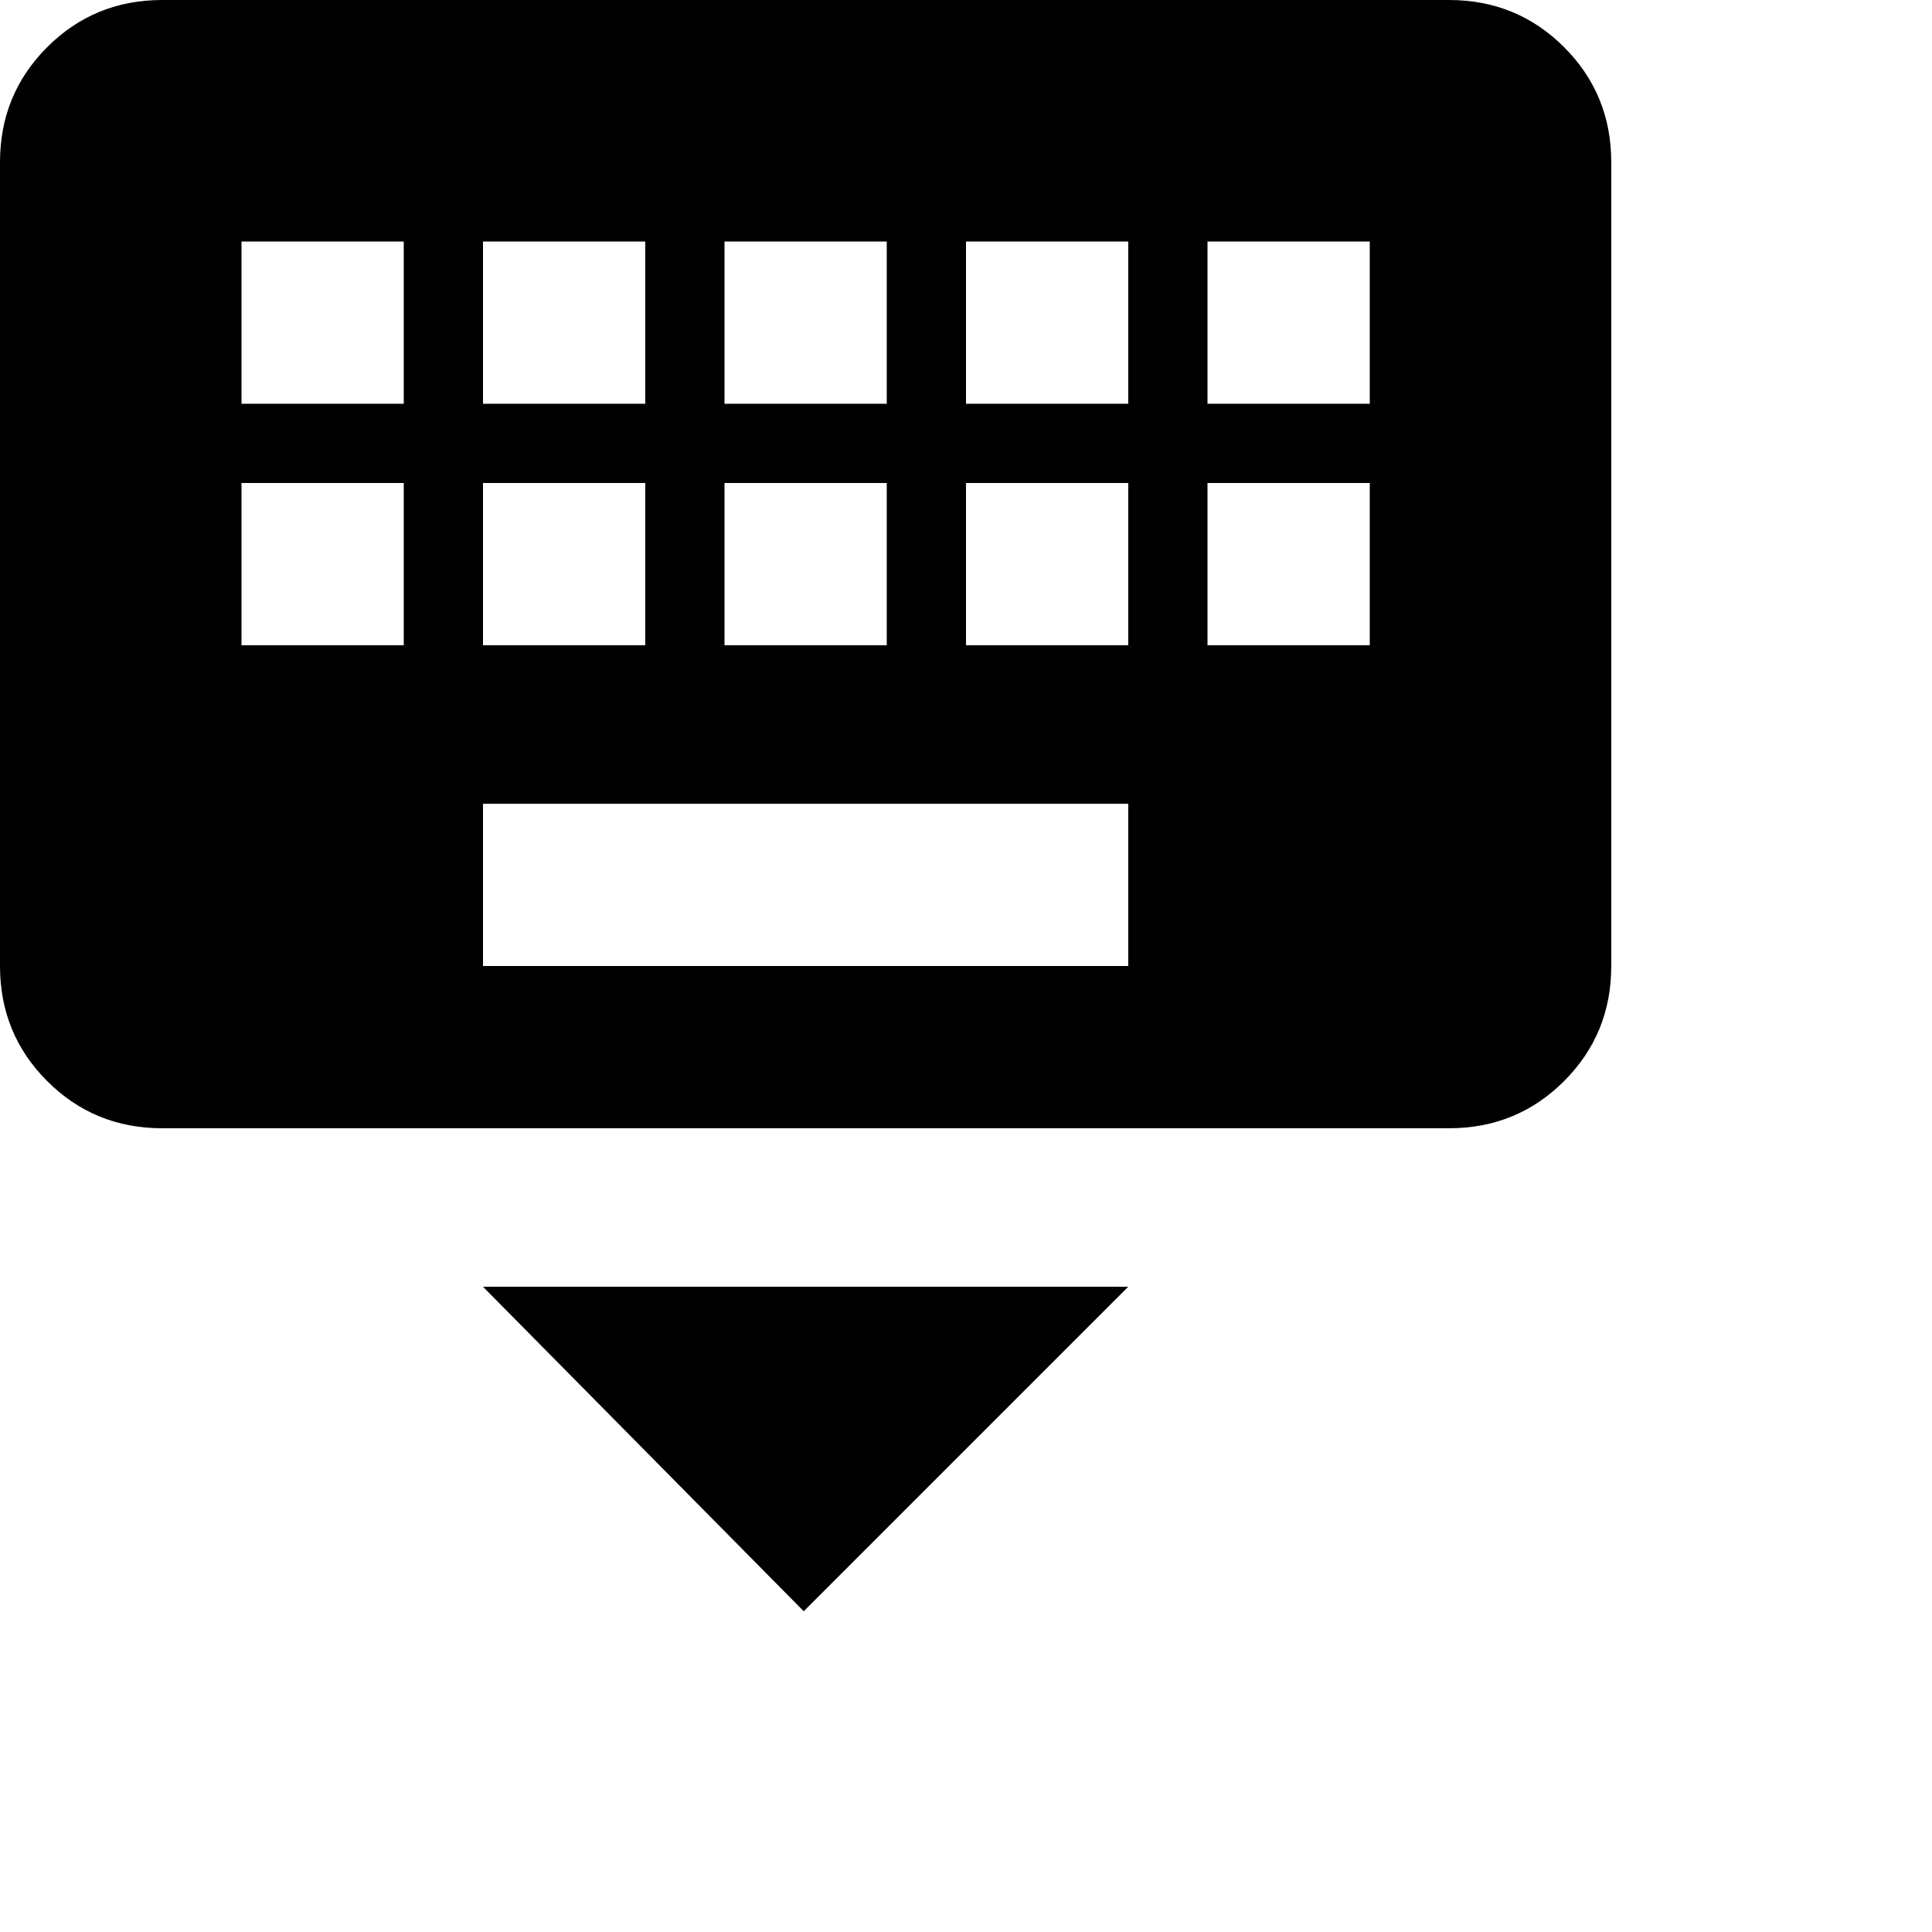 <svg xmlns="http://www.w3.org/2000/svg" version="1.1" viewBox="0 0 512 512" fill="currentColor"><path fill="currentColor" d="M384 0q18 0 30.5 12.5T427 43v213q0 18-12.5 30.5T384 299H43q-18 0-30.5-12.5T0 256V43q0-18 12.5-30.5T43 0zM192 64v43h43V64zm0 64v43h43v-43zm-64-64v43h43V64zm0 64v43h43v-43zm-21 43v-43H64v43zm0-64V64H64v43zm192 149v-43H128v43zm0-85v-43h-43v43zm0-64V64h-43v43zm64 64v-43h-43v43zm0-64V64h-43v43zM213 427l-85-86h171z"/></svg>